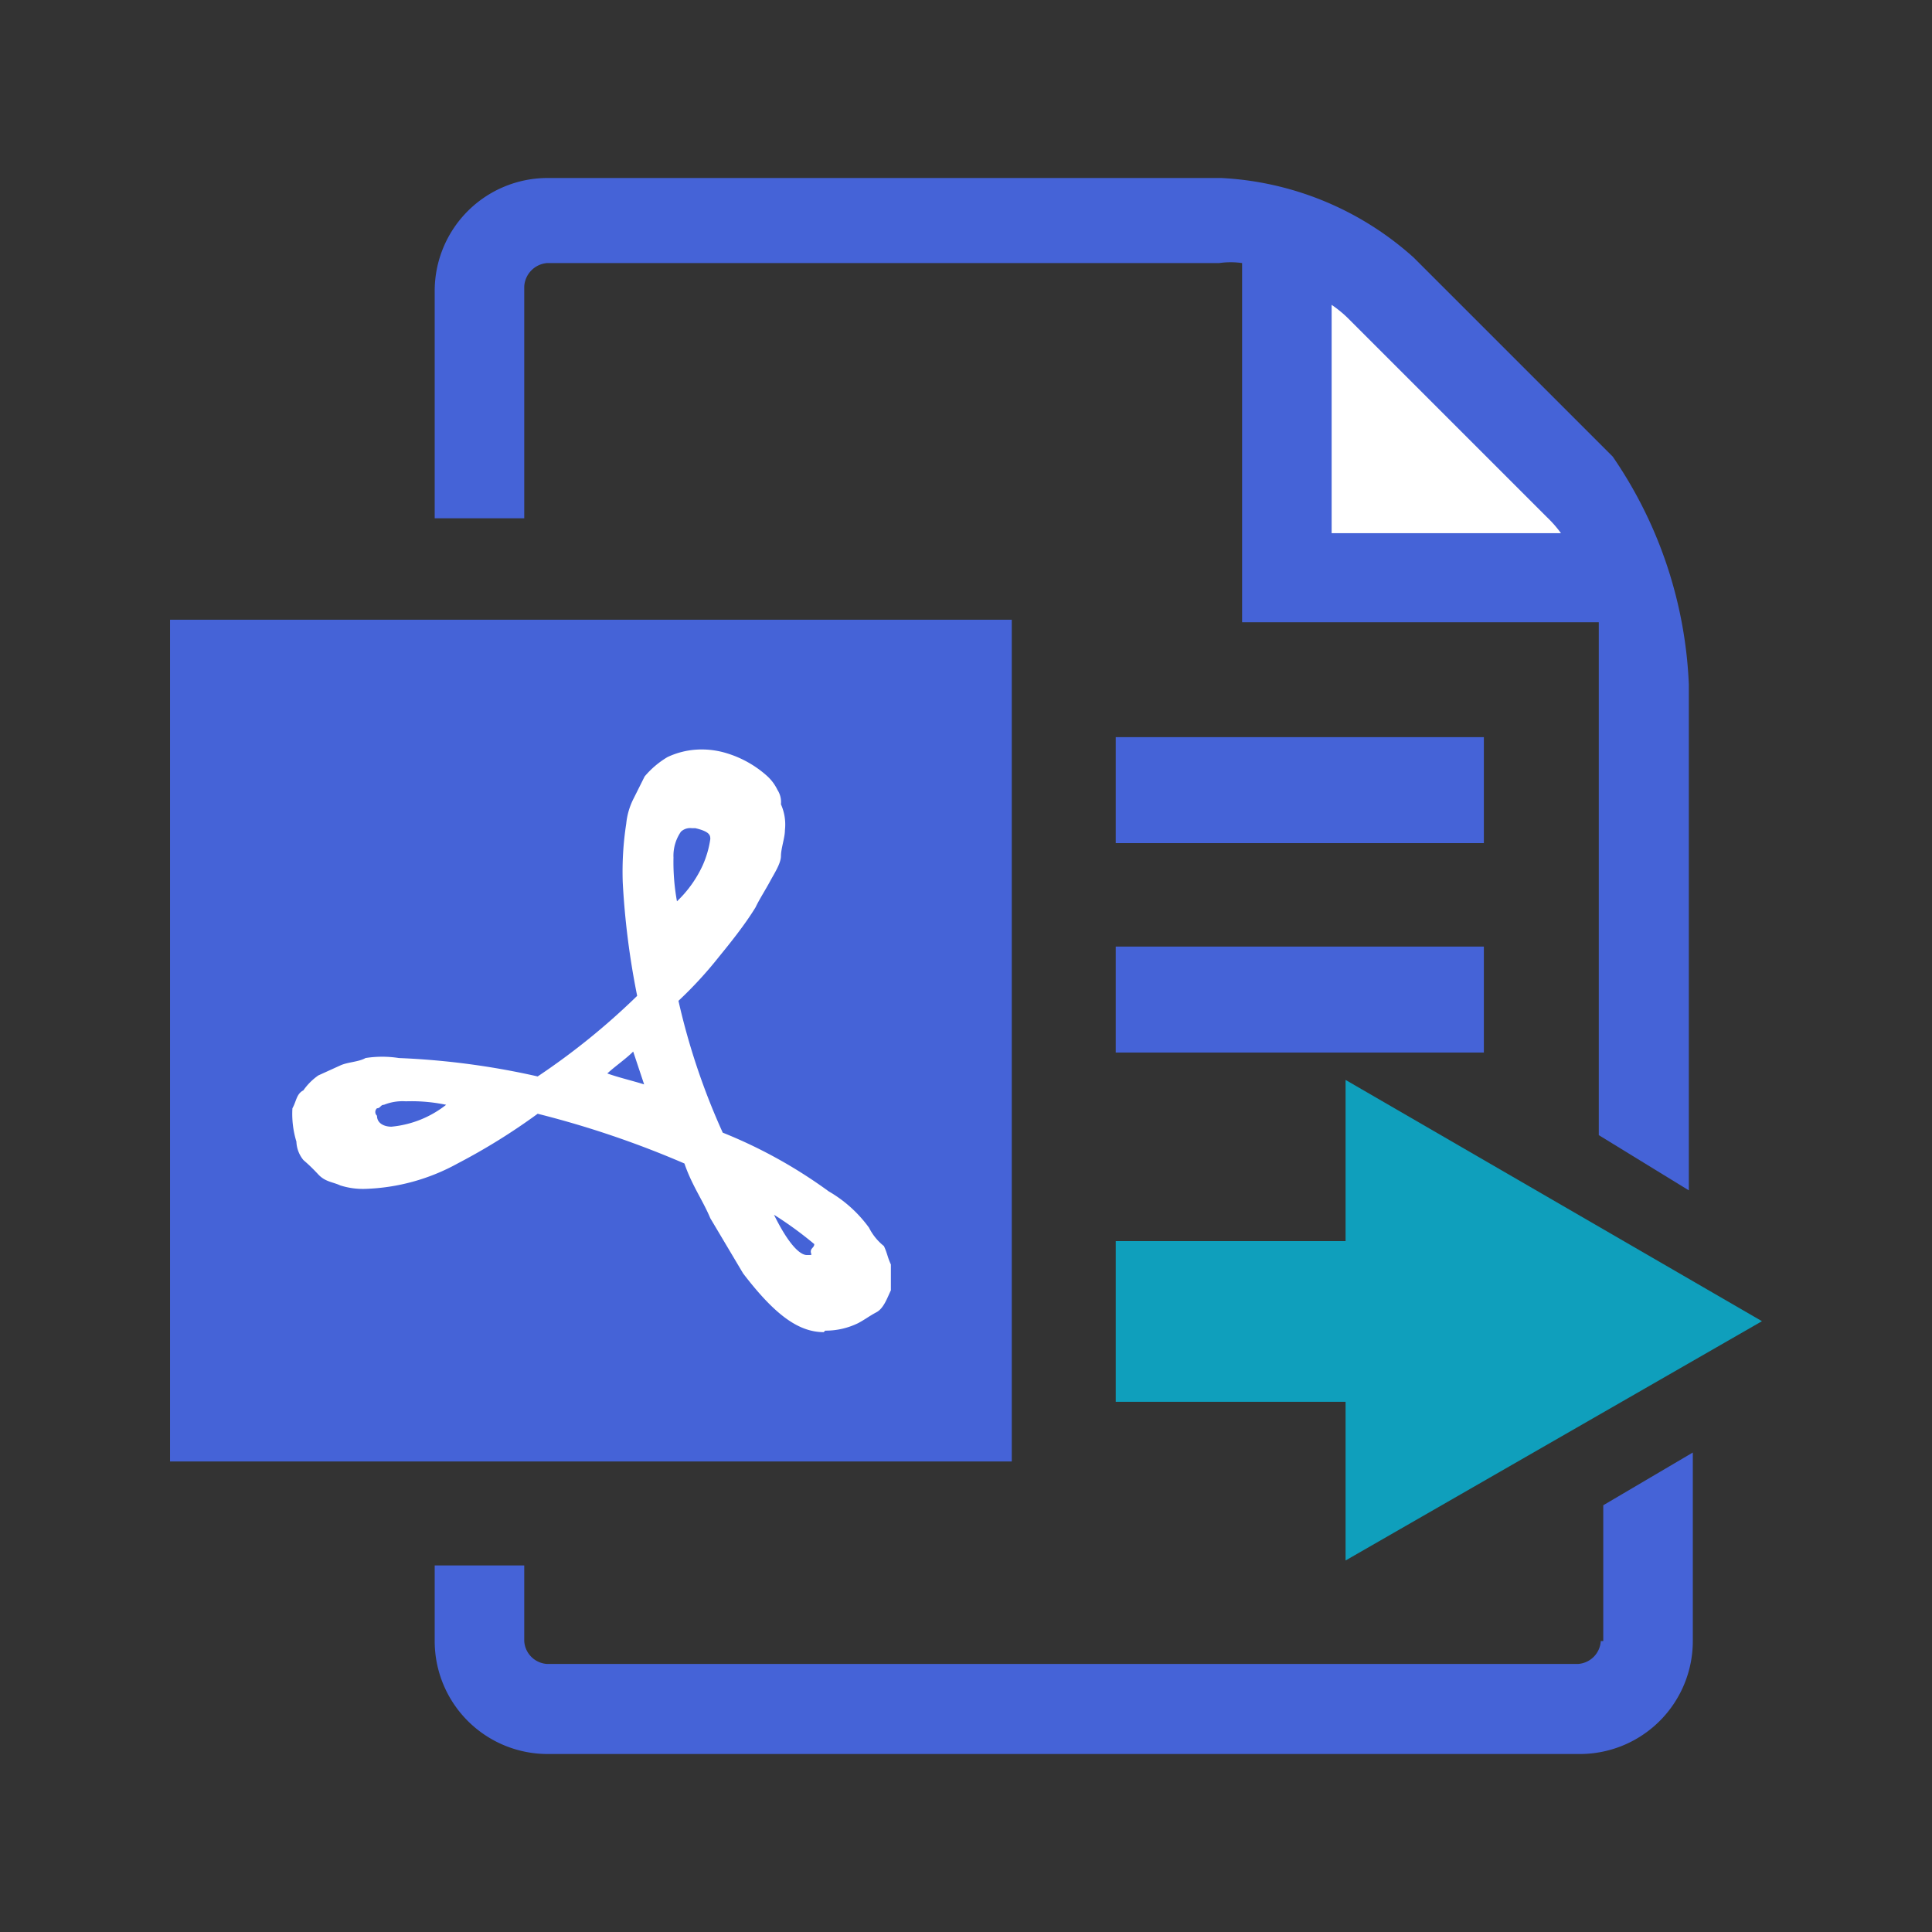 <svg t="1705286259069" class="icon" viewBox="0 0 1024 1024" version="1.1" xmlns="http://www.w3.org/2000/svg" p-id="8132" width="128" height="128"><rect x="0" y="0" width="1024" height="1024" fill="#333333" stroke="none"/><path d="M591.365 742.977h121.816v84.111L933.875 700.262l-220.693-127.881v85.43h-121.816v85.166z" fill="#0F9FBC" p-id="8133"></path><path d="M277.859 151.824a13.184 13.184 0 0 1 12.129-12.393h356.221a42.451 42.451 0 0 1 12.129 1e-8v190.371h189.053V601.648l47.725 29.268V362.762A229.922 229.922 0 0 0 854.773 242l-105.469-105.469a164.795 164.795 0 0 0-102.041-42.188H289.988a59.854 59.854 0 0 0-59.59 59.854V274.695h47.461z" fill="#4563D7" p-id="8134"></path><path d="M705.799 161.58a63.018 63.018 0 0 1 8.701 7.119l105.469 105.469a62.227 62.227 0 0 1 7.383 8.438h-121.553z" fill="#FFFFFF" p-id="8135"></path><path d="M591.365 390.711h195.117v56.162h-195.117zM848.445 869.803a12.92 12.92 0 0 1-12.129 12.129H289.988a12.92 12.92 0 0 1-12.129-12.129v-40.078h-47.461v40.078a59.854 59.854 0 0 0 59.59 59.854h547.646a59.854 59.854 0 0 0 59.59-59.854v-99.932l-47.461 27.949v71.982zM90.125 328.484h446.133v446.133H90.125zM591.365 501.717h195.117v56.162h-195.117z" fill="#4563D7" p-id="8136"></path><path d="M436.59 706.062c-13.711 0-26.367-9.756-42.715-31.113l-17.402-29.268c-3.955-9.492-9.756-17.402-13.711-29.004a509.678 509.678 0 0 0-77.783-26.367 331.699 331.699 0 0 1-42.451 26.367 108.369 108.369 0 0 1-48.779 13.447 39.551 39.551 0 0 1-13.447-1.846c-3.955-1.846-7.91-1.846-11.602-5.801s-5.801-5.801-7.91-7.646a16.348 16.348 0 0 1-3.691-9.756 50.098 50.098 0 0 1-2.109-17.666c2.109-3.691 2.109-7.646 5.801-9.492a31.904 31.904 0 0 1 7.91-7.91l11.602-5.273c3.955-1.846 9.756-1.846 13.447-3.955a56.689 56.689 0 0 1 17.666 0 407.109 407.109 0 0 1 73.564 9.756 369.141 369.141 0 0 0 52.734-42.715 415.811 415.811 0 0 1-7.646-60.117 166.113 166.113 0 0 1 1.846-31.113 37.178 37.178 0 0 1 3.955-13.447l5.801-11.602a47.461 47.461 0 0 1 12.129-10.283 42.451 42.451 0 0 1 15.557-3.955 45.088 45.088 0 0 1 15.557 1.846 56.689 56.689 0 0 1 21.357 11.865 23.994 23.994 0 0 1 5.801 7.646 11.865 11.865 0 0 1 1.846 7.646 26.367 26.367 0 0 1 2.109 13.711c0 3.955-2.109 9.756-2.109 13.711s-3.691 9.492-5.801 13.447-5.801 9.756-7.646 13.711c-5.801 9.492-13.711 19.248-19.512 26.367a213.574 213.574 0 0 1-21.357 23.203 362.285 362.285 0 0 0 23.467 69.873 258.135 258.135 0 0 1 56.162 31.113 69.082 69.082 0 0 1 21.357 19.248 29.268 29.268 0 0 0 7.91 9.756c1.846 3.955 1.846 5.801 3.691 9.756v13.711c-1.846 3.691-3.691 9.492-7.646 11.602s-5.801 3.691-9.756 5.801a39.287 39.287 0 0 1-17.402 3.955z m-26.367-62.227c7.646 15.557 13.711 21.357 17.402 21.357s2.109 0 2.109-1.846 1.846-2.109 1.846-3.955a198.018 198.018 0 0 0-21.357-15.557z m-195.117-60.117a26.367 26.367 0 0 0-11.602 1.846c-1.846 0-1.846 1.846-3.691 1.846a2.637 2.637 0 0 0 0 3.955c0 3.955 3.691 5.801 7.646 5.801a55.107 55.107 0 0 0 29.004-11.602 89.912 89.912 0 0 0-21.357-1.846z m120.498-26.367c-3.955 3.955-9.756 7.91-13.711 11.602 5.801 2.109 13.711 3.955 19.512 5.801z m31.113-118.389a7.119 7.119 0 0 0-5.801 1.846 22.412 22.412 0 0 0-3.955 13.711 116.543 116.543 0 0 0 1.846 23.203 62.227 62.227 0 0 0 13.711-19.248 52.734 52.734 0 0 0 3.955-13.711c0-1.846 0-3.955-7.91-5.801z" fill="#FFFFFF" p-id="8137"></path></svg>